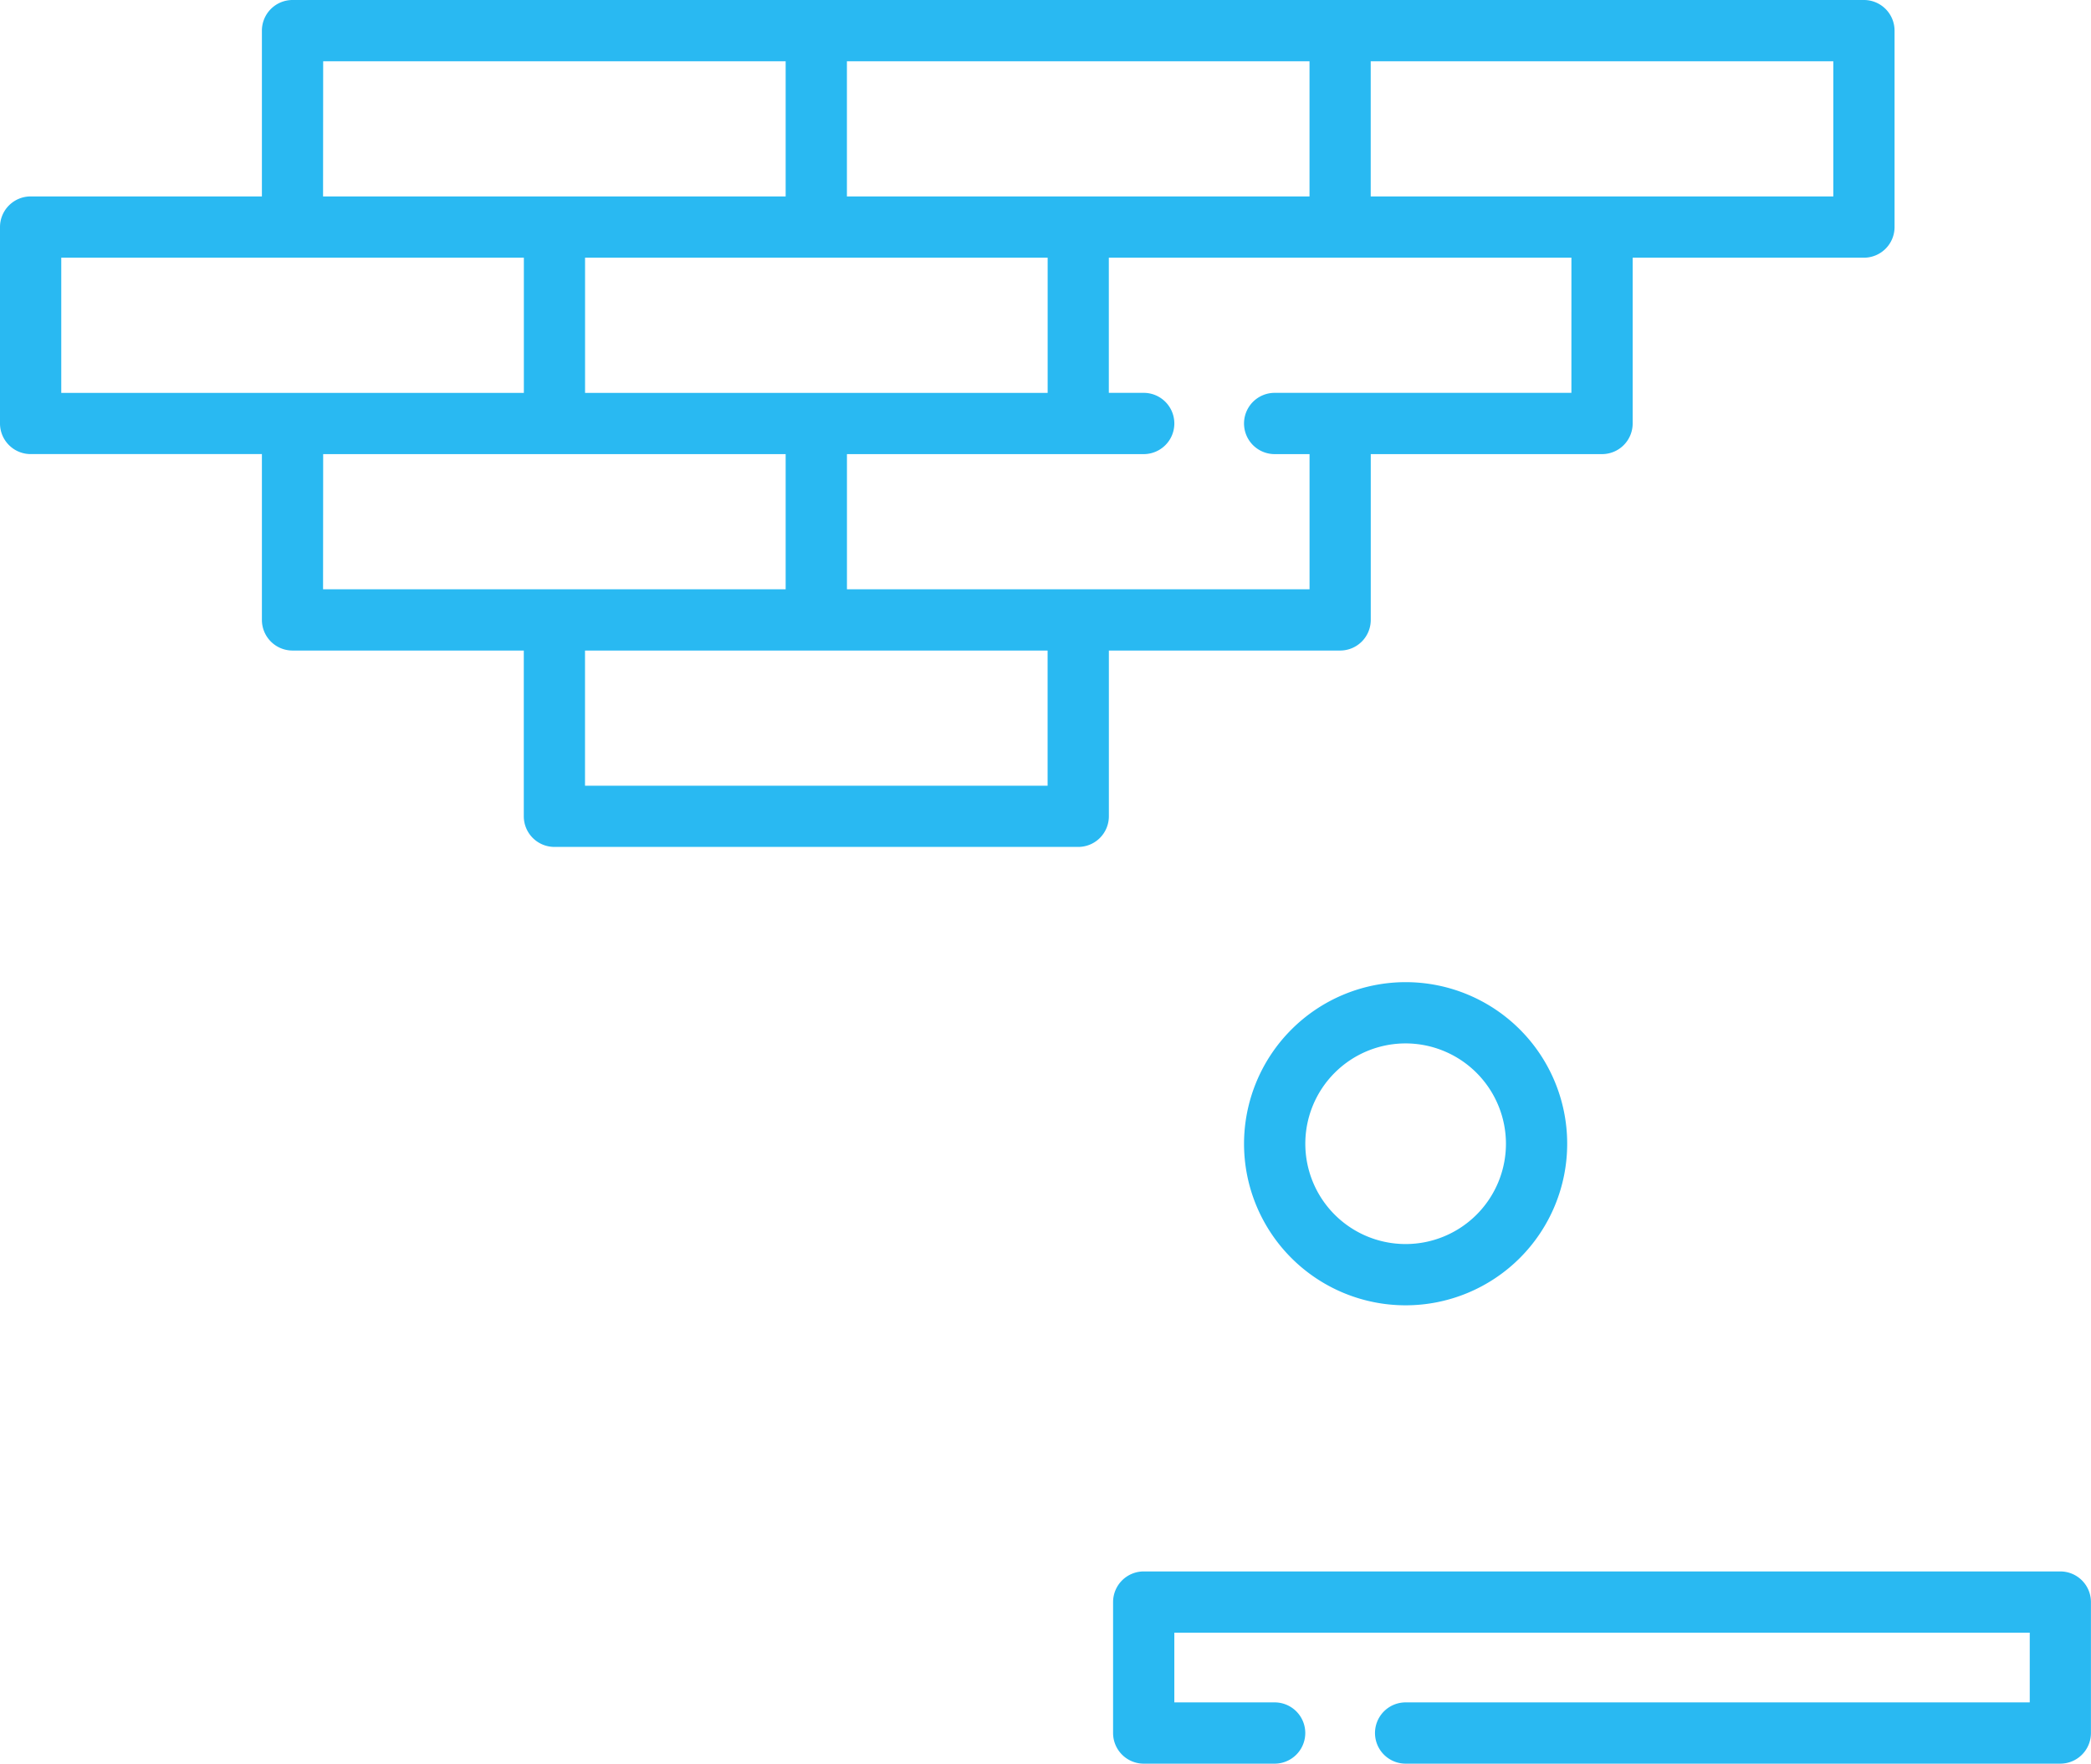 <svg xmlns="http://www.w3.org/2000/svg" width="137.864" height="116.279" viewBox="0 0 137.864 116.279">
  <g id="arkanoid" transform="translate(0 -40.081)">
    <path id="Path_1" data-name="Path 1" d="M88.358,82.972a2.02,2.02,0,0,0,2.019-2.019V70.021h15.248A2.02,2.02,0,0,0,107.645,68V57.071h15.248a2.02,2.02,0,0,0,2.019-2.019V42.1a2.02,2.02,0,0,0-2.019-2.019H19.287A2.02,2.02,0,0,0,17.268,42.1V53.032H2.019A2.02,2.02,0,0,0,0,55.051V68a2.02,2.02,0,0,0,2.019,2.019H17.268V80.953a2.02,2.02,0,0,0,2.019,2.019H34.535V93.9a2.02,2.02,0,0,0,2.019,2.019H71.09A2.02,2.02,0,0,0,73.11,93.9V82.973H88.358Zm15.248-16.99H84.041a2.019,2.019,0,1,0,0,4.039h2.3v8.912h-30.5V70.021H75.407a2.019,2.019,0,1,0,0-4.039h-2.3V57.071h30.5ZM38.574,57.071h30.5v8.912h-30.5Zm82.3-4.039h-30.5V44.12h30.5Zm-34.535,0h-30.5V44.12h30.5ZM21.307,44.12H51.8v8.912h-30.5ZM4.039,57.071h30.5v8.912H4.039ZM21.307,70.021H51.8v8.912h-30.5ZM69.071,91.884h-30.5V82.972h30.5Z" fill="#29b9f2"/>
    <path id="Path_2" data-name="Path 2" d="M304.613,291.218a10.653,10.653,0,1,0,10.653-10.653A10.665,10.665,0,0,0,304.613,291.218Zm17.268,0a6.614,6.614,0,1,1-6.614-6.614A6.622,6.622,0,0,1,321.881,291.218Z" transform="translate(-222.591 -175.73)" fill="#29b9f2"/>
    <path id="Path_3" data-name="Path 3" d="M335,424.855H274.568a2.02,2.02,0,0,0-2.02,2.02v8.634a2.02,2.02,0,0,0,2.02,2.019H283.2a2.019,2.019,0,1,0,0-4.039h-6.614v-4.595h56.4v4.595h-41.15a2.019,2.019,0,1,0,0,4.039H335a2.02,2.02,0,0,0,2.02-2.019v-8.634A2.02,2.02,0,0,0,335,424.855Z" transform="translate(-199.16 -281.168)" fill="#29b9f2"/>
  </g>
</svg>
